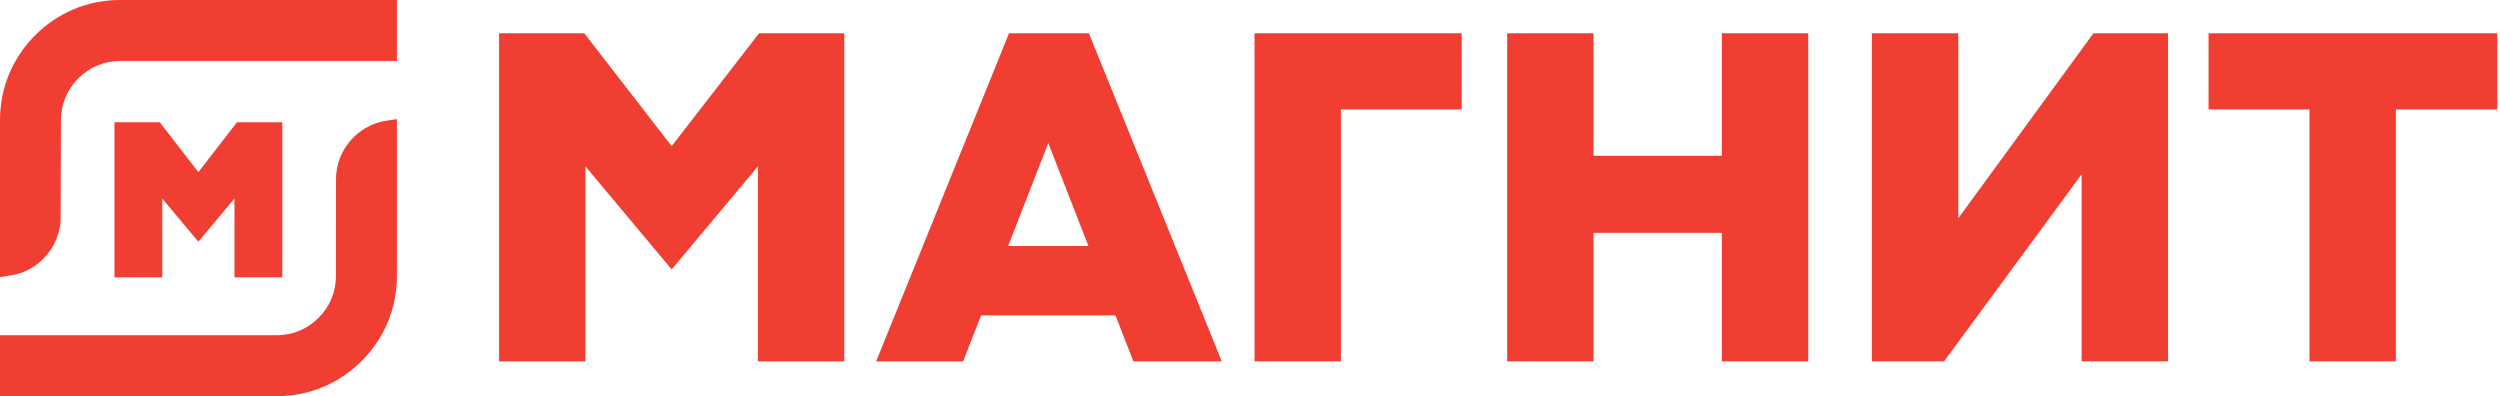 <svg width="183" height="29" viewBox="0 0 183 29" fill="none" xmlns="http://www.w3.org/2000/svg">
<path d="M91.831 26.453V2.435H106.995V8.014H98.154V26.453H91.831Z" fill="#F13E33"/>
<path d="M126.04 26.453V17.045H116.649V26.453H110.326V2.435H116.649V11.4H126.04V2.435H132.364V26.453H126.04Z" fill="#F13E33"/>
<path d="M161.667 2.435V8.013H169.055V26.453H175.379V8.013H182.8V2.435H161.667Z" fill="#F13E33"/>
<path d="M152.374 26.448V12.762L142.31 26.448H137.021V2.435H143.347V15.977L153.24 2.435H158.701V26.448H152.374Z" fill="#F13E33"/>
<path d="M55.479 26.453V12.18L49.167 19.719L42.854 12.18V26.453H36.532V2.436H42.769L49.167 10.695L55.564 2.436H61.802V26.453H55.479Z" fill="#F13E33"/>
<path d="M82.967 26.452L81.653 23.085H71.815L70.501 26.452H64.134L73.86 2.435H79.708L89.434 26.452H82.967ZM73.796 18.007H79.674L76.734 10.472L73.796 18.007Z" fill="#F13E33"/>
<path d="M0 8.78C0 6.441 0.915 4.239 2.578 2.577C4.239 0.915 6.441 0 8.78 0H29.054V4.462H8.78C7.635 4.462 6.552 4.913 5.733 5.731C4.913 6.552 4.462 7.635 4.462 8.78L4.435 16.27C4.228 18.259 2.729 19.864 0.79 20.16L0 20.281V8.78Z" fill="#F13E33"/>
<path d="M0 29V24.538H20.273C21.42 24.538 22.502 24.086 23.32 23.267C24.139 22.449 24.591 21.367 24.591 20.22L24.596 13.111C24.596 10.994 26.173 9.158 28.265 8.84L29.054 8.72V20.22C29.054 22.56 28.139 24.762 26.476 26.423C24.815 28.085 22.613 29 20.273 29H0Z" fill="#F13E33"/>
<path d="M17.163 20.302V14.534L14.52 17.691L11.877 14.534V20.302H8.377V8.95H11.694L14.52 12.6L17.347 8.95H20.663V20.302H17.163Z" fill="#F13E33"/>
</svg>
